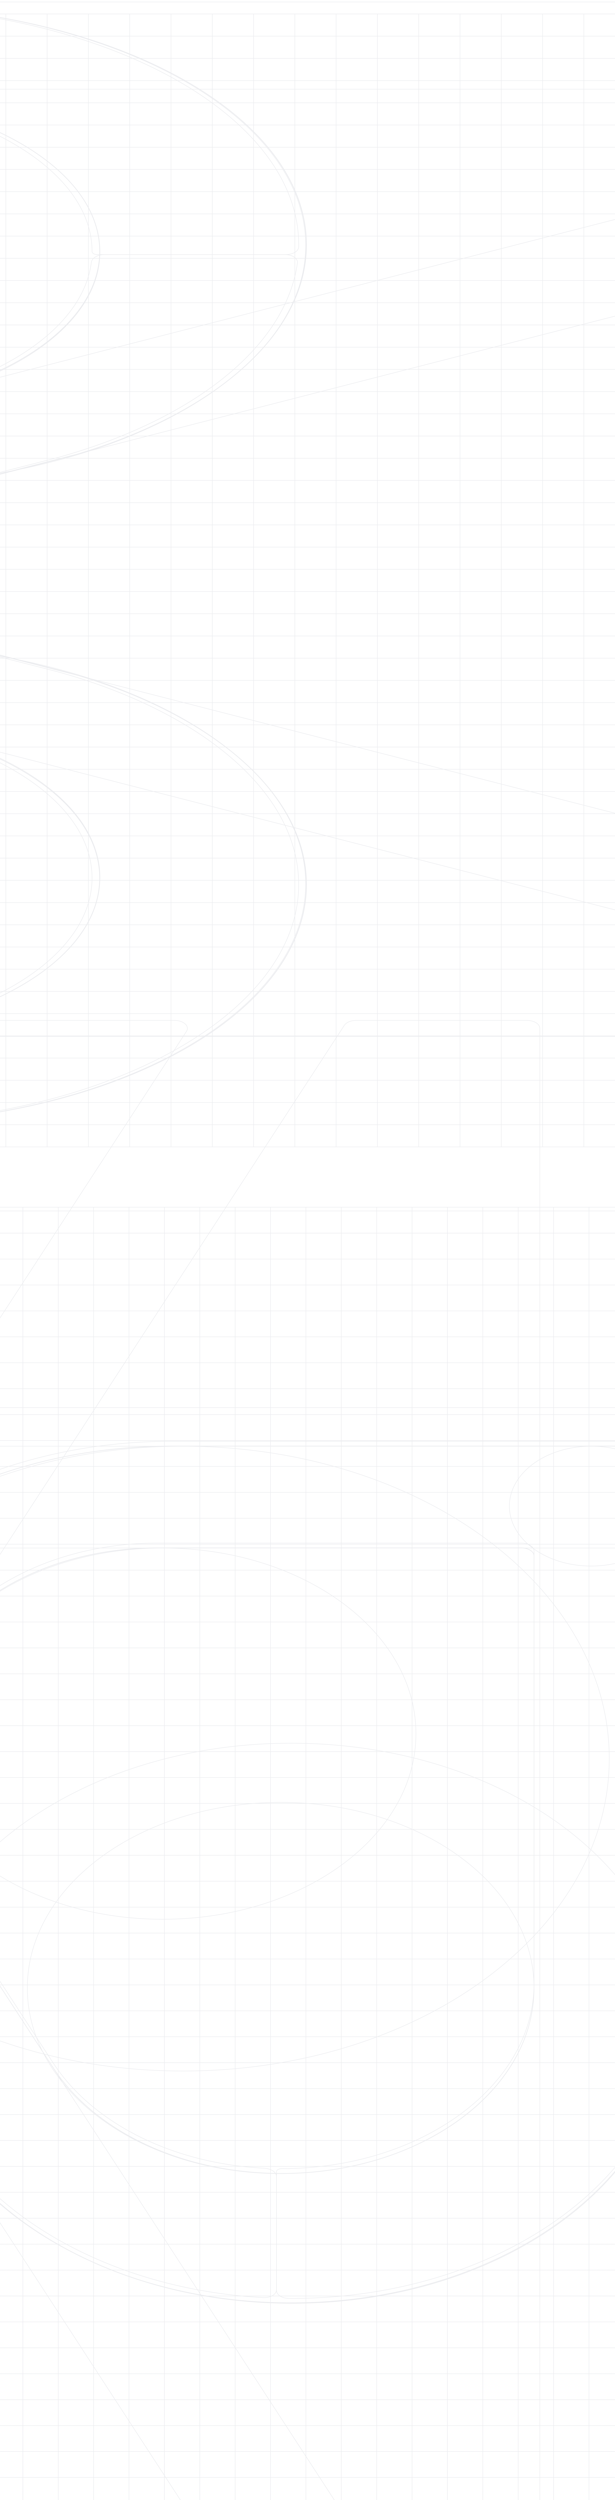 <svg width="637" height="2587" viewBox="0 0 637 2587" fill="none" xmlns="http://www.w3.org/2000/svg">
<path opacity="0.2" d="M-561.711 634.339L-809.371 570.863L-816.103 569.053C-981.755 527.021 -1096.37 436.404 -1096.37 331.384V14.118C-1096.37 9.545 -1090.46 5.837 -1083.17 5.837H-142.895C111.405 5.837 317.538 116.651 317.538 253.36C317.538 349.528 215.563 432.883 66.558 473.864L-561.711 634.339ZM-561.711 634.339L864.778 999.913C869.743 1001.19 872.987 1004.22 872.987 1007.58V1064.25C872.987 1068.83 867.076 1072.53 859.785 1072.53H-1785.58C-1792.87 1072.53 -1798.78 1068.83 -1798.78 1064.25V956.94C-1798.78 953.576 -1795.54 950.546 -1790.57 949.274L-561.711 634.339ZM-561.711 534.332L-765.049 482.133C-765.063 482.13 -765.078 482.128 -765.092 482.128C-765.108 482.128 -765.123 482.126 -765.137 482.122L-765.479 482.03C-862.087 456.234 -928.494 402.636 -928.494 340.7V104.394C-928.494 99.82 -922.583 96.112 -915.291 96.112H-201.752C-33.189 96.112 103.49 169.589 103.49 260.206C103.49 325.589 32.399 382.024 -70.531 408.407L-78.49 410.485L-561.711 534.332ZM-561.711 534.332L-1790.57 219.373C-1795.54 218.101 -1798.78 215.071 -1798.78 211.707V100.603C-1798.78 96.03 -1792.87 92.322 -1785.58 92.322H859.785C867.076 92.322 872.987 96.03 872.987 100.603V161.067C872.987 164.432 869.743 167.461 864.778 168.734L-561.711 534.332ZM-1490.63 1163.84H690.233M-1490.63 1140.85H690.233M-1490.63 1117.87H690.233M-1490.63 1094.88H690.233M-1490.63 1071.9H690.233M-1490.63 1048.89H690.233M-1490.63 1025.91H690.233M-1490.63 1002.92H690.233M-1490.63 979.937H690.233M-1490.63 956.952H690.233M-1490.63 933.968H690.233M-1490.63 910.959H690.233M-1490.63 887.975H690.233M-1490.63 864.99H690.233M-1490.63 842.006H690.233M-1490.63 819.021H690.233M-1490.63 796.037H690.233M-1490.63 773.028H690.233M-1490.63 750.044H690.233M-1490.63 727.059H690.233M-1490.63 704.075H690.233M-1490.63 681.09H690.233M-1490.63 658.106H690.233M-1490.63 635.097H690.233M-1490.63 612.112H690.233M-1490.63 589.128H690.233M-1490.63 566.144H690.233M-1490.63 543.159H690.233M-1490.63 520.175H690.233M-1490.63 497.166H690.233M-1490.63 474.182H690.233M-1490.63 451.197H690.233M-1490.63 428.213H690.233M-1490.63 405.228H690.233M-1490.63 382.244H690.233M-1490.63 359.259H690.233M-1490.63 336.25H690.233M-1490.63 313.266H690.233M-1490.63 290.281H690.233M-1490.63 267.297H690.233M-1490.63 244.312H690.233M-1490.63 221.328H690.233M-1490.63 198.319H690.233M-1490.63 175.335H690.233M-1490.63 152.35H690.233M-1490.63 129.366H690.233M-1490.63 106.381H690.233M-1490.63 83.397H690.233M-1490.63 60.388H690.233M-1490.63 37.404H690.233M647.478 14.419V1186.82M604.723 14.419V1186.82M561.968 14.419V1186.82M519.213 14.419V1186.82M476.459 14.419V1186.82M433.704 14.419V1186.82M390.903 14.419V1186.82M348.148 14.419V1186.82M305.394 14.419V1186.82M262.638 14.419V1186.82M219.884 14.419V1186.82M177.129 14.419V1186.82M134.329 14.419V1186.82M91.574 14.419V1186.82M48.819 14.419V1186.82M6.064 14.419V1186.82M-36.691 14.419V1186.82M-79.446 14.419V1186.82M-122.246 14.419V1186.82M-165.001 14.419V1186.82M-207.756 14.419V1186.82M-250.511 14.419V1186.82M-293.266 14.419V1186.82M-336.02 14.419V1186.82M-378.821 14.419V1186.82M-421.575 14.419V1186.82M-464.33 14.419V1186.82M-507.085 14.419V1186.82M-549.84 14.419V1186.82M-592.595 14.419V1186.82M-635.35 14.419V1186.82M-678.15 14.419V1186.82M-720.905 14.419V1186.82M-763.66 14.419V1186.82M-806.415 14.419V1186.82M-849.17 14.419V1186.82M-891.925 14.419V1186.82M-934.725 14.419V1186.82M-977.48 14.419V1186.82M-1020.23 14.419V1186.82M-1062.99 14.419V1186.82M-1105.74 14.419V1186.82M-1148.5 14.419V1186.82M-1191.3 14.419V1186.82M-1234.05 14.419V1186.82M-1276.81 14.419V1186.82M-1319.56 14.419V1186.82M-1362.32 14.419V1186.82M-1405.07 14.419V1186.82M-1447.87 14.419V1186.82M-304.904 1831.94L-203.715 1676.58L-200.831 1672.36C-133.826 1568.44 10.629 1496.54 178.043 1496.54L683.804 1496.54C691.096 1496.54 697.006 1500.25 697.006 1504.82V2094.66C697.006 2254.19 520.354 2383.49 302.424 2383.49C149.121 2383.49 16.242 2319.52 -49.086 2226.05L-304.904 1831.94ZM-304.904 1831.94L-887.674 2726.78C-889.702 2729.89 -894.532 2731.93 -899.896 2731.93H-990.24C-997.532 2731.93 -1003.44 2728.22 -1003.44 2723.65L-1003.44 1064.2C-1003.44 1059.63 -997.531 1055.92 -990.24 1055.92H-819.17C-813.807 1055.92 -808.977 1057.95 -806.949 1061.07L-304.904 1831.94ZM-145.481 1831.94L-62.269 1704.38C-62.264 1704.37 -62.261 1704.37 -62.261 1704.36C-62.261 1704.35 -62.258 1704.34 -62.252 1704.33L-62.105 1704.11C-20.983 1643.51 64.459 1601.85 163.192 1601.85L539.895 1601.85C547.186 1601.85 553.097 1605.56 553.097 1610.14V2057.74C553.097 2163.48 435.965 2249.22 291.51 2249.22C187.281 2249.22 97.318 2204.63 55.26 2140.06L51.947 2135.06L-145.481 1831.94ZM-145.481 1831.94L356.603 1061.07C358.632 1057.95 363.462 1055.92 368.825 1055.92H545.937C553.228 1055.92 559.139 1059.63 559.139 1064.2L559.138 2723.65C559.138 2728.22 553.228 2731.93 545.936 2731.93H449.55C444.187 2731.93 439.357 2729.89 437.328 2726.78L-145.481 1831.94ZM-1148.99 1249.22L-1148.99 2617.29M-1112.35 1249.22L-1112.35 2617.29M-1075.71 1249.22L-1075.71 2617.29M-1039.07 1249.22L-1039.07 2617.29M-1002.43 1249.22L-1002.43 2617.29M-965.75 1249.22L-965.75 2617.29M-929.11 1249.22L-929.11 2617.29M-892.47 1249.22L-892.47 2617.29M-855.83 1249.22L-855.83 2617.29M-819.19 1249.22L-819.19 2617.29M-782.55 1249.22L-782.55 2617.29M-745.871 1249.22L-745.871 2617.29M-709.231 1249.22L-709.231 2617.29M-672.591 1249.22V2617.29M-635.951 1249.22L-635.951 2617.29M-599.311 1249.22L-599.311 2617.29M-562.67 1249.22L-562.67 2617.29M-525.991 1249.22L-525.992 2617.29M-489.352 1249.22V2617.29M-452.711 1249.22L-452.711 2617.29M-416.071 1249.22L-416.071 2617.29M-379.431 1249.22L-379.431 2617.29M-342.791 1249.22L-342.791 2617.29M-306.112 1249.22L-306.112 2617.29M-269.472 1249.22L-269.472 2617.29M-232.832 1249.22L-232.832 2617.29M-196.192 1249.22L-196.192 2617.29M-159.552 1249.22L-159.552 2617.29M-122.912 1249.22L-122.912 2617.29M-86.233 1249.22V2617.29M-49.593 1249.22L-49.593 2617.29M-12.953 1249.22L-12.953 2617.29M23.687 1249.22V2617.29M60.327 1249.22V2617.29M96.967 1249.22V2617.29M133.607 1249.22V2617.29M170.286 1249.22L170.286 2617.29M206.927 1249.22L206.926 2617.29M243.566 1249.22L243.566 2617.29M280.207 1249.22L280.206 2617.29M316.847 1249.22L316.846 2617.29M353.487 1249.22L353.487 2617.29M390.166 1249.22V2617.29M426.806 1249.22V2617.29M463.446 1249.22V2617.29M500.086 1249.22L500.085 2617.29M536.726 1249.22L536.726 2617.29M573.366 1249.22L573.366 2617.29M610.045 1249.22L610.045 2617.29M646.685 1249.22V2617.29M683.325 2590.47H-1185.63M683.325 2563.65H-1185.63M683.325 2536.83H-1185.63M683.325 2510.01H-1185.63M683.325 2483.19H-1185.63M683.325 2456.37L-1185.63 2456.37M683.325 2429.52H-1185.63M683.325 2402.7H-1185.63M683.325 2375.88H-1185.63M683.325 2349.06H-1185.63M683.325 2322.24L-1185.63 2322.24M683.325 2295.42H-1185.63M683.325 2268.57H-1185.63M683.325 2241.75H-1185.63M683.325 2214.93L-1185.63 2214.93M683.325 2188.11H-1185.63M683.325 2161.29L-1185.63 2161.28M683.325 2134.46H-1185.63M683.325 2107.62H-1185.63M683.325 2080.8L-1185.63 2080.8M683.325 2053.98H-1185.63M683.325 2027.15H-1185.63M683.325 2000.33H-1185.63M683.325 1973.51L-1185.63 1973.51M683.325 1946.67L-1185.63 1946.67M683.325 1919.85H-1185.63M683.325 1893.03H-1185.63M683.325 1866.2L-1185.63 1866.2M683.325 1839.38H-1185.63M683.325 1812.56H-1185.63M683.325 1785.74H-1185.63M683.325 1758.9H-1185.63M683.325 1732.07L-1185.63 1732.07M683.325 1705.25H-1185.63M683.325 1678.43L-1185.63 1678.43M683.325 1651.61H-1185.63M683.325 1624.79H-1185.63M683.325 1597.94H-1185.63M683.325 1571.12L-1185.63 1571.12M683.325 1544.3H-1185.63M683.325 1517.48H-1185.63M683.325 1490.66H-1185.63M683.325 1463.84L-1185.63 1463.84M683.325 1436.99H-1185.63M683.325 1410.17L-1185.63 1410.17M683.325 1383.35H-1185.63M683.325 1356.53L-1185.63 1356.53M683.325 1329.71L-1185.63 1329.71M683.325 1302.89H-1185.63M683.325 1276.04L-1185.63 1276.04M66.194 694.783L-336.283 591.981C-347.247 589.181 -347.248 579.441 -336.283 576.641L66.194 473.839C209.968 434.301 309.942 355.298 316.765 263.409C316.992 260.059 317.174 256.709 317.174 253.335C317.174 116.627 111.041 5.812 -143.259 5.812H-1083.54C-1090.83 5.812 -1096.74 9.52 -1096.74 14.094V331.36C-1096.74 436.379 -982.119 526.997 -816.467 569.029L-809.735 570.838L-787.076 576.644C-776.13 579.449 -776.13 589.173 -787.076 591.978L-809.735 597.784L-816.467 599.593C-982.119 641.65 -1096.74 732.267 -1096.74 837.262V1154.53C-1096.74 1159.1 -1090.83 1162.81 -1083.54 1162.81H-143.259C111.041 1162.81 317.174 1052 317.174 915.287C317.174 819.144 215.199 735.788 66.194 694.783ZM-765.798 482.006L-765.455 482.098C-765.441 482.102 -765.426 482.104 -765.411 482.104C-765.396 482.104 -765.381 482.106 -765.367 482.109L-567.026 533.025C-563.824 533.847 -560.235 533.848 -557.032 533.027L-78.809 410.461L-70.849 408.382C30.352 382.439 100.762 327.399 103.081 263.409C103.081 262.333 103.172 261.257 103.172 260.182C103.172 169.564 -33.507 96.087 -202.07 96.087H-915.61C-922.901 96.087 -928.812 99.795 -928.812 104.369V340.676C-928.812 402.612 -862.405 456.209 -765.798 482.006ZM-202.07 1072.53H-915.61C-922.901 1072.53 -928.812 1068.83 -928.812 1064.25V827.946C-928.812 766.01 -862.405 712.413 -765.798 686.616L-765.434 686.519L-567.071 635.597C-563.869 634.775 -560.281 634.774 -557.078 635.595L-78.854 758.161L-70.894 760.24C32.036 786.623 103.127 843.057 103.127 908.441C103.127 999.058 -33.552 1072.53 -202.116 1072.53H-202.07ZM66.558 694.783C215.563 735.764 317.538 819.119 317.538 915.287C317.538 1052 111.405 1162.81 -142.895 1162.81H-1083.17C-1090.46 1162.81 -1096.37 1159.1 -1096.37 1154.53V837.262C-1096.37 732.243 -981.755 641.626 -816.103 599.593L-809.371 597.784L-566.696 535.585C-563.501 534.766 -559.921 534.765 -556.724 535.582L66.558 694.783ZM-78.49 758.162L-556.714 635.595C-559.917 634.774 -563.506 634.775 -566.708 635.597L-765.049 686.513C-765.063 686.517 -765.078 686.519 -765.092 686.519C-765.108 686.519 -765.123 686.521 -765.137 686.524L-765.479 686.616C-862.087 712.413 -928.494 766.011 -928.494 827.946V1064.25C-928.494 1068.83 -922.583 1072.53 -915.291 1072.53H-201.752C-33.189 1072.53 103.49 999.058 103.49 908.441C103.49 843.057 32.399 786.623 -70.531 760.24L-78.49 758.162ZM-78.672 408.407C18.239 383.564 86.913 332.038 94.599 271.522C95.168 267.036 100.989 263.434 108.163 263.434H295.156C302.688 263.434 308.719 267.384 308.065 272.091C295.813 360.268 197.655 435.573 58.416 473.864L-569.853 634.339L-773.211 686.543L-773.575 686.641C-870.183 712.437 -936.59 766.035 -936.59 827.971V944.074C-936.59 948.648 -942.5 952.356 -949.792 952.356H-1091.31C-1098.61 952.356 -1104.52 948.648 -1104.52 944.074V837.287C-1104.52 732.292 -989.897 641.674 -824.244 599.618L-817.513 597.808L-86.632 410.485L-78.672 408.407ZM-569.899 534.308L-773.257 482.104L-773.621 482.006C-870.229 456.209 -936.635 402.612 -936.635 340.676V104.369C-936.635 99.795 -930.724 96.087 -923.433 96.087H-209.893C-41.33 96.087 95.349 169.564 95.349 260.182C95.349 261.964 97.562 263.409 100.404 263.409H296.335C303.408 263.409 309.279 259.913 309.373 255.477C309.388 254.764 309.396 254.05 309.396 253.335C309.396 116.627 103.263 5.812 -151.037 5.812H-1091.31C-1098.61 5.812 -1104.52 9.52 -1104.52 14.094V331.36C-1104.52 436.379 -989.897 526.997 -824.244 569.029L-817.513 570.838L-86.632 758.162L-78.672 760.24C24.258 786.623 95.349 843.057 95.349 908.441C95.349 999.058 -41.33 1072.54 -209.893 1072.54H-923.433C-930.724 1072.54 -936.635 1068.83 -936.635 1064.25V960.589C-936.635 956.015 -942.546 952.307 -949.837 952.307H-1091.36C-1098.65 952.307 -1104.56 956.015 -1104.56 960.589V1154.5C-1104.56 1159.08 -1098.65 1162.79 -1091.36 1162.79H-151.083C103.218 1162.79 309.351 1051.97 309.351 915.263C309.351 819.123 207.384 735.771 58.389 694.764C58.38 694.761 58.371 694.765 58.371 694.771C58.371 694.777 58.361 694.781 58.353 694.779L-569.899 534.308ZM-65.71 844.402C-65.71 997.405 -296.432 1121.44 -581.042 1121.44C-865.652 1121.44 -1096.37 997.405 -1096.37 844.402C-1096.37 691.399 -865.652 567.366 -581.042 567.366C-296.432 567.366 -65.71 691.399 -65.71 844.402ZM-898.701 1109.68C-898.701 1139.02 -942.952 1162.81 -997.538 1162.81C-1052.12 1162.81 -1096.37 1139.02 -1096.37 1109.68C-1096.37 1080.33 -1052.12 1056.54 -997.538 1056.54C-942.952 1056.54 -898.701 1080.33 -898.701 1109.68ZM-898.701 58.97C-898.701 88.314 -942.952 112.103 -997.538 112.103C-1052.12 112.103 -1096.37 88.314 -1096.37 58.97C-1096.37 29.625 -1052.12 5.837 -997.538 5.837C-942.952 5.837 -898.701 29.625 -898.701 58.97ZM103.536 907.927C103.536 998.838 -33.553 1072.53 -202.661 1072.53C-371.77 1072.53 -508.859 998.838 -508.859 907.927C-508.859 817.017 -371.77 743.319 -202.661 743.319C-33.553 743.319 103.536 817.017 103.536 907.927ZM-316.053 831.198C-316.053 922.109 -453.142 995.806 -622.25 995.806C-791.359 995.806 -928.448 922.109 -928.448 831.198C-928.448 740.288 -791.359 666.591 -622.25 666.591C-453.142 666.591 -316.053 740.288 -316.053 831.198ZM316.583 914.7C316.583 1051.73 109.951 1162.81 -144.942 1162.81C-399.835 1162.81 -606.468 1051.73 -606.468 914.7C-606.468 777.673 -399.835 666.591 -144.942 666.591C109.951 666.591 316.583 777.673 316.583 914.7ZM-65.71 324.245C-65.71 477.247 -296.432 601.28 -581.042 601.28C-865.652 601.28 -1096.37 477.247 -1096.37 324.245C-1096.37 171.242 -865.652 47.209 -581.042 47.209C-296.432 47.209 -65.71 171.242 -65.71 324.245ZM103.536 260.695C103.536 351.605 -33.553 425.303 -202.661 425.303C-371.77 425.303 -508.859 351.605 -508.859 260.695C-508.859 169.785 -371.77 96.087 -202.661 96.087C-33.553 96.087 103.536 169.785 103.536 260.695ZM-316.053 337.424C-316.053 428.334 -453.142 502.032 -622.25 502.032C-791.359 502.032 -928.448 428.334 -928.448 337.424C-928.448 246.514 -791.359 172.816 -622.25 172.816C-453.142 172.816 -316.053 246.514 -316.053 337.424ZM316.583 253.922C316.583 390.949 109.951 502.032 -144.942 502.032C-399.835 502.032 -606.468 390.949 -606.468 253.922C-606.468 116.895 -399.835 5.812 -144.942 5.812C109.951 5.812 316.583 116.895 316.583 253.922ZM-1785.58 2.047H859.74C867.031 2.047 872.942 -1.661 872.942 -6.235V-104.838C872.942 -109.412 867.031 -113.12 859.74 -113.12H-1785.58C-1792.87 -113.12 -1798.78 -109.412 -1798.78 -104.838V-6.235C-1798.78 -1.661 -1792.87 2.047 -1785.58 2.047ZM872.942 1448.29V1261.37C872.942 1256.79 867.031 1253.09 859.74 1253.09H-1785.58C-1792.87 1253.09 -1798.78 1256.79 -1798.78 1261.37V1448.29C-1798.78 1452.86 -1792.87 1456.57 -1785.58 1456.57H859.74C867.031 1456.57 872.942 1452.86 872.942 1448.29ZM854.792 897.347L-336.671 592.002C-347.617 589.197 -347.617 579.474 -336.672 576.669L854.792 271.3C863.477 269.074 872.987 273.082 872.987 278.967V889.68C872.987 895.565 863.477 899.573 854.792 897.347ZM-786.706 592.002L-1780.59 846.708C-1789.27 848.933 -1798.78 844.926 -1798.78 839.041V329.606C-1798.78 323.721 -1789.27 319.714 -1780.59 321.939L-786.706 576.669C-775.76 579.474 -775.761 589.197 -786.706 592.002ZM-1083.17 1548.68H-941.65C-934.359 1548.68 -928.448 1544.97 -928.448 1540.4V-320.917C-928.448 -325.49 -934.359 -329.198 -941.65 -329.198H-1083.17C-1090.46 -329.198 -1096.37 -325.49 -1096.37 -320.917V1540.4C-1096.37 1544.97 -1090.46 1548.68 -1083.17 1548.68ZM-1477.43 1186.82H677.031C684.322 1186.82 690.233 1183.11 690.233 1178.54V22.701C690.233 18.127 684.322 14.419 677.031 14.419H-1477.43C-1484.72 14.419 -1490.63 18.127 -1490.63 22.701V1178.54C-1490.63 1183.11 -1484.72 1186.82 -1477.43 1186.82ZM-401.259 2225.83L-237.381 1973.35C-232.916 1966.47 -217.39 1966.47 -212.926 1973.35L-49.047 2225.83C13.981 2316.02 139.922 2378.73 286.404 2383.01C291.744 2383.15 297.084 2383.27 302.463 2383.27C520.394 2383.27 697.045 2253.96 697.045 2094.43V1504.59C697.045 1500.02 691.135 1496.31 683.843 1496.31H178.082C10.668 1496.31 -133.787 1568.21 -200.792 1672.13L-203.676 1676.35L-212.931 1690.57C-217.403 1697.43 -232.904 1697.43 -237.375 1690.57L-246.631 1676.35L-249.515 1672.13C-316.559 1568.21 -461.014 1496.31 -628.388 1496.31H-1134.15C-1141.44 1496.31 -1147.35 1500.02 -1147.35 1504.59L-1147.35 2094.43C-1147.35 2253.96 -970.7 2383.27 -752.77 2383.27C-599.505 2383.27 -466.627 2319.3 -401.259 2225.83ZM-62.066 1703.91L-62.213 1704.13C-62.219 1704.14 -62.222 1704.15 -62.222 1704.16C-62.222 1704.17 -62.225 1704.17 -62.23 1704.18L-143.397 1828.6C-144.708 1830.61 -144.709 1832.86 -143.4 1834.87L51.986 2134.86L55.299 2139.86C96.655 2203.34 184.397 2247.51 286.404 2248.96C288.119 2248.96 289.834 2249.02 291.549 2249.02C436.005 2249.02 553.136 2163.28 553.136 2057.54V1609.94C553.136 1605.36 547.225 1601.65 539.934 1601.65H163.231C64.498 1601.65 -20.944 1643.31 -62.066 1703.91ZM-1003.44 2057.54V1609.94C-1003.44 1605.36 -997.532 1601.65 -990.24 1601.65L-613.538 1601.65C-514.804 1601.65 -429.363 1643.31 -388.24 1703.91L-388.085 1704.14L-306.909 1828.58C-305.599 1830.58 -305.598 1832.84 -306.906 1834.84L-502.292 2134.84L-505.605 2139.83C-547.664 2204.4 -637.627 2248.99 -741.856 2248.99C-886.311 2248.99 -1003.44 2163.25 -1003.44 2057.51V2057.54ZM-401.259 2226.05C-466.588 2319.52 -599.466 2383.49 -752.77 2383.49C-970.7 2383.49 -1147.35 2254.19 -1147.35 2094.66L-1147.35 1504.82C-1147.35 1500.25 -1141.44 1496.54 -1134.15 1496.54H-628.389C-460.975 1496.54 -316.52 1568.44 -249.515 1672.36L-246.631 1676.58L-147.479 1828.81C-146.173 1830.82 -146.171 1833.06 -147.473 1835.07L-401.259 2226.05ZM-502.292 2135.06L-306.907 1835.07C-305.598 1833.06 -305.599 1830.81 -306.91 1828.8L-388.076 1704.38C-388.082 1704.37 -388.085 1704.37 -388.085 1704.36C-388.085 1704.35 -388.088 1704.34 -388.094 1704.33L-388.241 1704.11C-429.363 1643.51 -514.805 1601.85 -613.538 1601.85H-990.24C-997.532 1601.85 -1003.44 1605.56 -1003.44 1610.14V2057.74C-1003.44 2163.48 -886.311 2249.22 -741.856 2249.22C-637.627 2249.22 -547.664 2204.63 -505.606 2140.06L-502.292 2135.06ZM55.26 2134.95C94.863 2195.74 177.001 2238.82 273.471 2243.64C280.622 2244 286.365 2247.65 286.365 2252.15V2369.45C286.365 2374.18 280.068 2377.96 272.564 2377.55C131.999 2369.87 11.954 2308.29 -49.086 2220.95L-304.904 1826.83L-388.124 1699.26L-388.28 1699.03C-429.402 1638.43 -514.843 1596.78 -613.577 1596.78H-798.66C-805.951 1596.78 -811.862 1593.07 -811.862 1588.49V1499.72C-811.862 1495.14 -805.951 1491.43 -798.66 1491.43H-628.428C-461.053 1491.43 -316.598 1563.34 -249.554 1667.25L-246.67 1671.47L51.947 2129.96L55.26 2134.95ZM-145.442 1826.8L-62.222 1699.23L-62.066 1699.01C-20.944 1638.4 64.498 1596.75 163.231 1596.75H539.934C547.225 1596.75 553.136 1600.45 553.136 1605.03V2052.63C553.136 2158.37 436.005 2244.11 291.549 2244.11C288.707 2244.11 286.404 2245.5 286.404 2247.29V2370.19C286.404 2374.63 291.977 2378.31 299.05 2378.37C300.186 2378.38 301.324 2378.39 302.463 2378.39C520.394 2378.39 697.045 2249.08 697.045 2089.56V1499.72C697.045 1495.14 691.135 1491.43 683.843 1491.43H178.082C10.668 1491.43 -133.787 1563.34 -200.792 1667.25L-203.676 1671.47L-502.292 2129.96L-505.605 2134.95C-547.664 2199.52 -637.627 2244.11 -741.856 2244.11C-886.311 2244.11 -1003.44 2158.37 -1003.44 2052.63L-1003.44 1605.03C-1003.44 1600.45 -997.532 1596.75 -990.24 1596.75H-824.986C-817.695 1596.75 -811.784 1593.04 -811.784 1588.46L-811.784 1499.69C-811.784 1495.11 -817.695 1491.41 -824.986 1491.41H-1134.11C-1141.4 1491.41 -1147.31 1495.11 -1147.31 1499.69V2089.53C-1147.31 2249.05 -970.661 2378.36 -752.731 2378.36C-599.473 2378.36 -466.599 2314.39 -401.229 2220.93C-401.225 2220.92 -401.231 2220.92 -401.24 2220.92C-401.25 2220.92 -401.256 2220.91 -401.252 2220.91L-145.442 1826.8ZM-639.771 2143.08C-883.676 2143.08 -1081.4 1998.35 -1081.4 1819.81C-1081.4 1641.27 -883.676 1496.54 -639.771 1496.54C-395.865 1496.54 -198.141 1641.27 -198.141 1819.81C-198.141 1998.35 -395.865 2143.08 -639.771 2143.08ZM-1062.65 1620.54C-1109.43 1620.54 -1147.35 1592.78 -1147.35 1558.54C-1147.35 1524.3 -1109.43 1496.54 -1062.65 1496.54C-1015.87 1496.54 -977.95 1524.3 -977.95 1558.54C-977.95 1592.78 -1015.87 1620.54 -1062.65 1620.54ZM612.305 1620.54C565.526 1620.54 527.605 1592.78 527.605 1558.54C527.605 1524.3 565.526 1496.54 612.305 1496.54C659.084 1496.54 697.006 1524.3 697.006 1558.54C697.006 1592.78 659.084 1620.54 612.305 1620.54ZM-741.037 2249.25C-885.96 2249.25 -1003.44 2163.25 -1003.44 2057.17C-1003.44 1951.09 -885.96 1865.09 -741.037 1865.09C-596.115 1865.09 -478.632 1951.09 -478.632 2057.17C-478.632 2163.25 -596.115 2249.25 -741.037 2249.25ZM-618.722 1986.04C-763.644 1986.04 -881.127 1900.04 -881.127 1793.96C-881.127 1687.88 -763.644 1601.88 -618.722 1601.88C-473.8 1601.88 -356.317 1687.88 -356.317 1793.96C-356.317 1900.04 -473.8 1986.04 -618.722 1986.04ZM-751.834 2382.9C-970.273 2382.9 -1147.35 2253.27 -1147.35 2093.38C-1147.35 1933.48 -970.273 1803.86 -751.834 1803.86C-533.396 1803.86 -356.317 1933.48 -356.317 2093.38C-356.317 2253.27 -533.396 2382.9 -751.834 2382.9ZM189.425 2143.08C-54.48 2143.08 -252.205 1998.35 -252.205 1819.81C-252.205 1641.27 -54.48 1496.54 189.425 1496.54C433.33 1496.54 631.054 1641.27 631.054 1819.81C631.054 1998.35 433.33 2143.08 189.425 2143.08ZM290.731 2249.25C145.808 2249.25 28.326 2163.25 28.326 2057.17C28.326 1951.09 145.808 1865.09 290.731 1865.09C435.653 1865.09 553.136 1951.09 553.136 2057.17C553.136 2163.25 435.653 2249.25 290.731 2249.25ZM168.415 1986.04C23.493 1986.04 -93.99 1900.04 -93.99 1793.96C-93.99 1687.88 23.493 1601.88 168.415 1601.88C313.337 1601.88 430.82 1687.88 430.82 1793.96C430.82 1900.04 313.337 1986.04 168.415 1986.04ZM301.528 2382.9C83.09 2382.9 -93.99 2253.27 -93.99 2093.38C-93.99 1933.48 83.09 1803.86 301.528 1803.86C519.966 1803.86 697.045 1933.48 697.045 2093.38C697.045 2253.27 519.966 2382.9 301.528 2382.9ZM703.048 1064.2L703.048 2723.62C703.048 2728.19 708.959 2731.9 716.25 2731.9H873.436C880.727 2731.9 886.638 2728.19 886.638 2723.62V1064.2C886.638 1059.63 880.727 1055.92 873.436 1055.92H716.25C708.959 1055.92 703.048 1059.63 703.048 1064.2ZM-1602.44 2731.9H-1304.46C-1297.17 2731.9 -1291.26 2728.19 -1291.26 2723.62L-1291.26 1064.2C-1291.26 1059.63 -1297.17 1055.92 -1304.46 1055.92H-1602.44C-1609.73 1055.92 -1615.64 1059.63 -1615.64 1064.2L-1615.64 2723.62C-1615.64 2728.19 -1609.73 2731.9 -1602.44 2731.9ZM-724.171 2720.52L-237.413 1973.11C-232.942 1966.24 -217.442 1966.24 -212.971 1973.11L273.825 2720.52C277.373 2725.96 270.985 2731.93 261.603 2731.93H-711.95C-721.331 2731.93 -727.719 2725.96 -724.171 2720.52ZM-237.413 1690.8L-643.446 1067.33C-646.994 1061.88 -640.606 1055.92 -631.225 1055.92H180.878C190.26 1055.92 196.648 1061.88 193.1 1067.33L-212.97 1690.8C-217.442 1697.66 -232.942 1697.66 -237.413 1690.8ZM-1762.48 1504.82L-1762.48 1593.6C-1762.48 1598.17 -1756.57 1601.88 -1749.27 1601.88L1217.89 1601.88C1225.18 1601.88 1231.09 1598.17 1231.09 1593.6V1504.82C1231.09 1500.25 1225.18 1496.54 1217.89 1496.54H-1749.27C-1756.57 1496.54 -1762.48 1500.25 -1762.48 1504.82ZM-1185.63 1257.51L-1185.63 2609.01C-1185.63 2613.58 -1179.72 2617.29 -1172.43 2617.29H670.123C677.414 2617.29 683.325 2613.58 683.325 2609.01V1257.51C683.325 1252.93 677.414 1249.22 670.123 1249.22H-1172.43C-1179.72 1249.22 -1185.63 1252.93 -1185.63 1257.51Z" stroke="#9CA3AF" stroke-width="0.5" stroke-miterlimit="10"/>
</svg>
